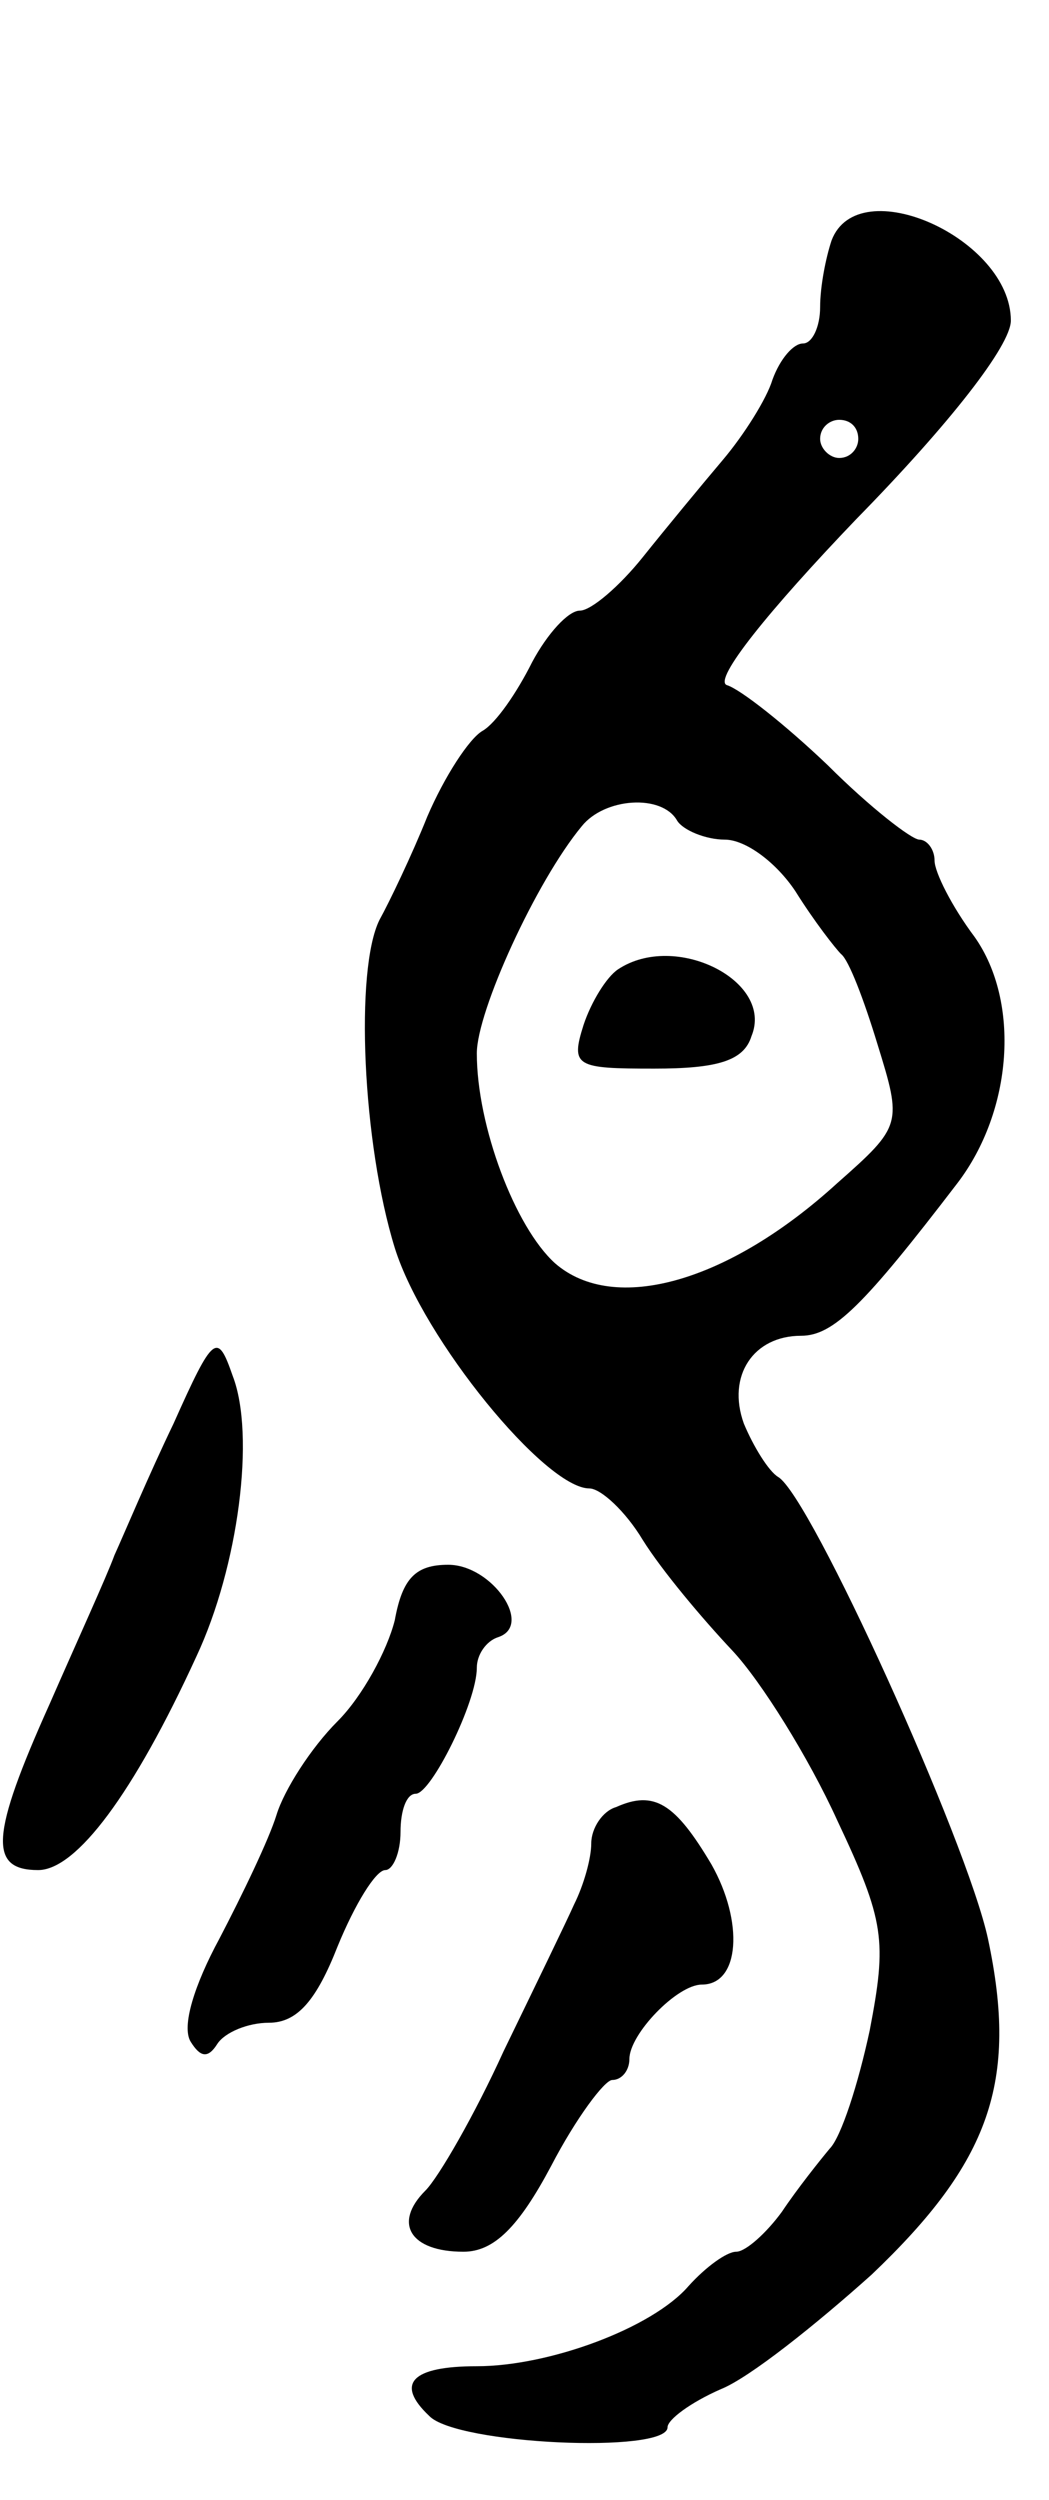 <svg version="1.0" xmlns="http://www.w3.org/2000/svg"
 width="55pt" height="131pt" viewBox="0 0 55 131"
 preserveAspectRatio="xMidYMid meet">
<g transform="translate(0,131) scale(0.1,-0.1)"
fill="#000000" stroke="none">
<path d="M436 1184 c-3 -9 -6 -24 -6 -35 0 -10 -4 -19 -9 -19 -5 0 -12 -8 -16
-19 -3 -10 -15 -29 -26 -42 -11 -13 -30 -36 -42 -51 -12 -15 -27 -28 -33 -28
-6 0 -17 -12 -25 -27 -8 -16 -19 -32 -26 -36 -7 -4 -20 -24 -29 -45 -8 -20
-20 -45 -25 -54 -13 -26 -9 -117 8 -172 15 -48 79 -126 102 -126 6 0 19 -12
28 -27 10 -16 31 -41 47 -58 15 -16 40 -56 55 -89 25 -53 26 -63 17 -110 -6
-28 -15 -56 -21 -62 -5 -6 -17 -21 -25 -33 -8 -11 -19 -21 -24 -21 -5 0 -16
-8 -25 -18 -19 -22 -73 -42 -111 -42 -34 0 -43 -9 -25 -26 14 -15 125 -20 125
-6 0 4 12 13 28 20 15 6 50 34 79 60 62 59 77 101 61 176 -11 51 -93 232 -110
242 -5 3 -13 16 -18 28 -9 25 5 46 30 46 17 0 33 16 82 80 29 38 33 95 9 129
-12 16 -21 34 -21 40 0 6 -4 11 -8 11 -4 0 -26 17 -48 39 -22 21 -46 40 -53
42 -7 3 22 39 68 87 49 50 81 91 81 104 0 43 -80 79 -94 42z m14 -104 c0 -5
-4 -10 -10 -10 -5 0 -10 5 -10 10 0 6 5 10 10 10 6 0 10 -4 10 -10z m-95 -200
c3 -5 15 -10 25 -10 11 0 27 -12 37 -27 10 -16 21 -30 24 -33 4 -3 12 -24 19
-47 13 -42 13 -43 -21 -73 -57 -52 -117 -69 -148 -42 -21 19 -41 72 -41 110 0
22 31 90 55 119 12 15 42 17 50 3z"/>
<path d="M324 802 c-6 -4 -14 -17 -18 -29 -7 -22 -4 -23 37 -23 33 0 47 4 51
17 12 29 -40 55 -70 35z"/>
<path d="M91 564 c-13 -27 -26 -58 -31 -69 -4 -11 -20 -46 -34 -78 -31 -69
-32 -87 -6 -87 20 0 50 40 83 112 22 47 31 116 19 147 -8 23 -10 22 -31 -25z"/>
<path d="M207 461 c-4 -16 -17 -40 -30 -53 -14 -14 -28 -36 -32 -49 -4 -13
-18 -42 -30 -65 -13 -24 -20 -46 -15 -54 5 -8 9 -9 14 -1 4 6 16 11 27 11 15
0 25 12 36 40 9 22 20 40 25 40 4 0 8 9 8 20 0 11 3 20 8 20 8 0 32 48 32 66
0 7 5 14 11 16 19 6 -3 38 -26 38 -17 0 -24 -7 -28 -29z"/>
<path d="M323 363 c-7 -2 -13 -11 -13 -19 0 -8 -4 -22 -9 -32 -4 -9 -21 -44
-37 -77 -15 -33 -34 -66 -41 -73 -17 -17 -8 -32 20 -32 16 0 29 13 46 45 13
25 28 45 32 45 5 0 9 5 9 11 0 13 25 39 38 39 20 0 22 33 5 63 -19 32 -30 39
-50 30z"/>
</g>
</svg>
